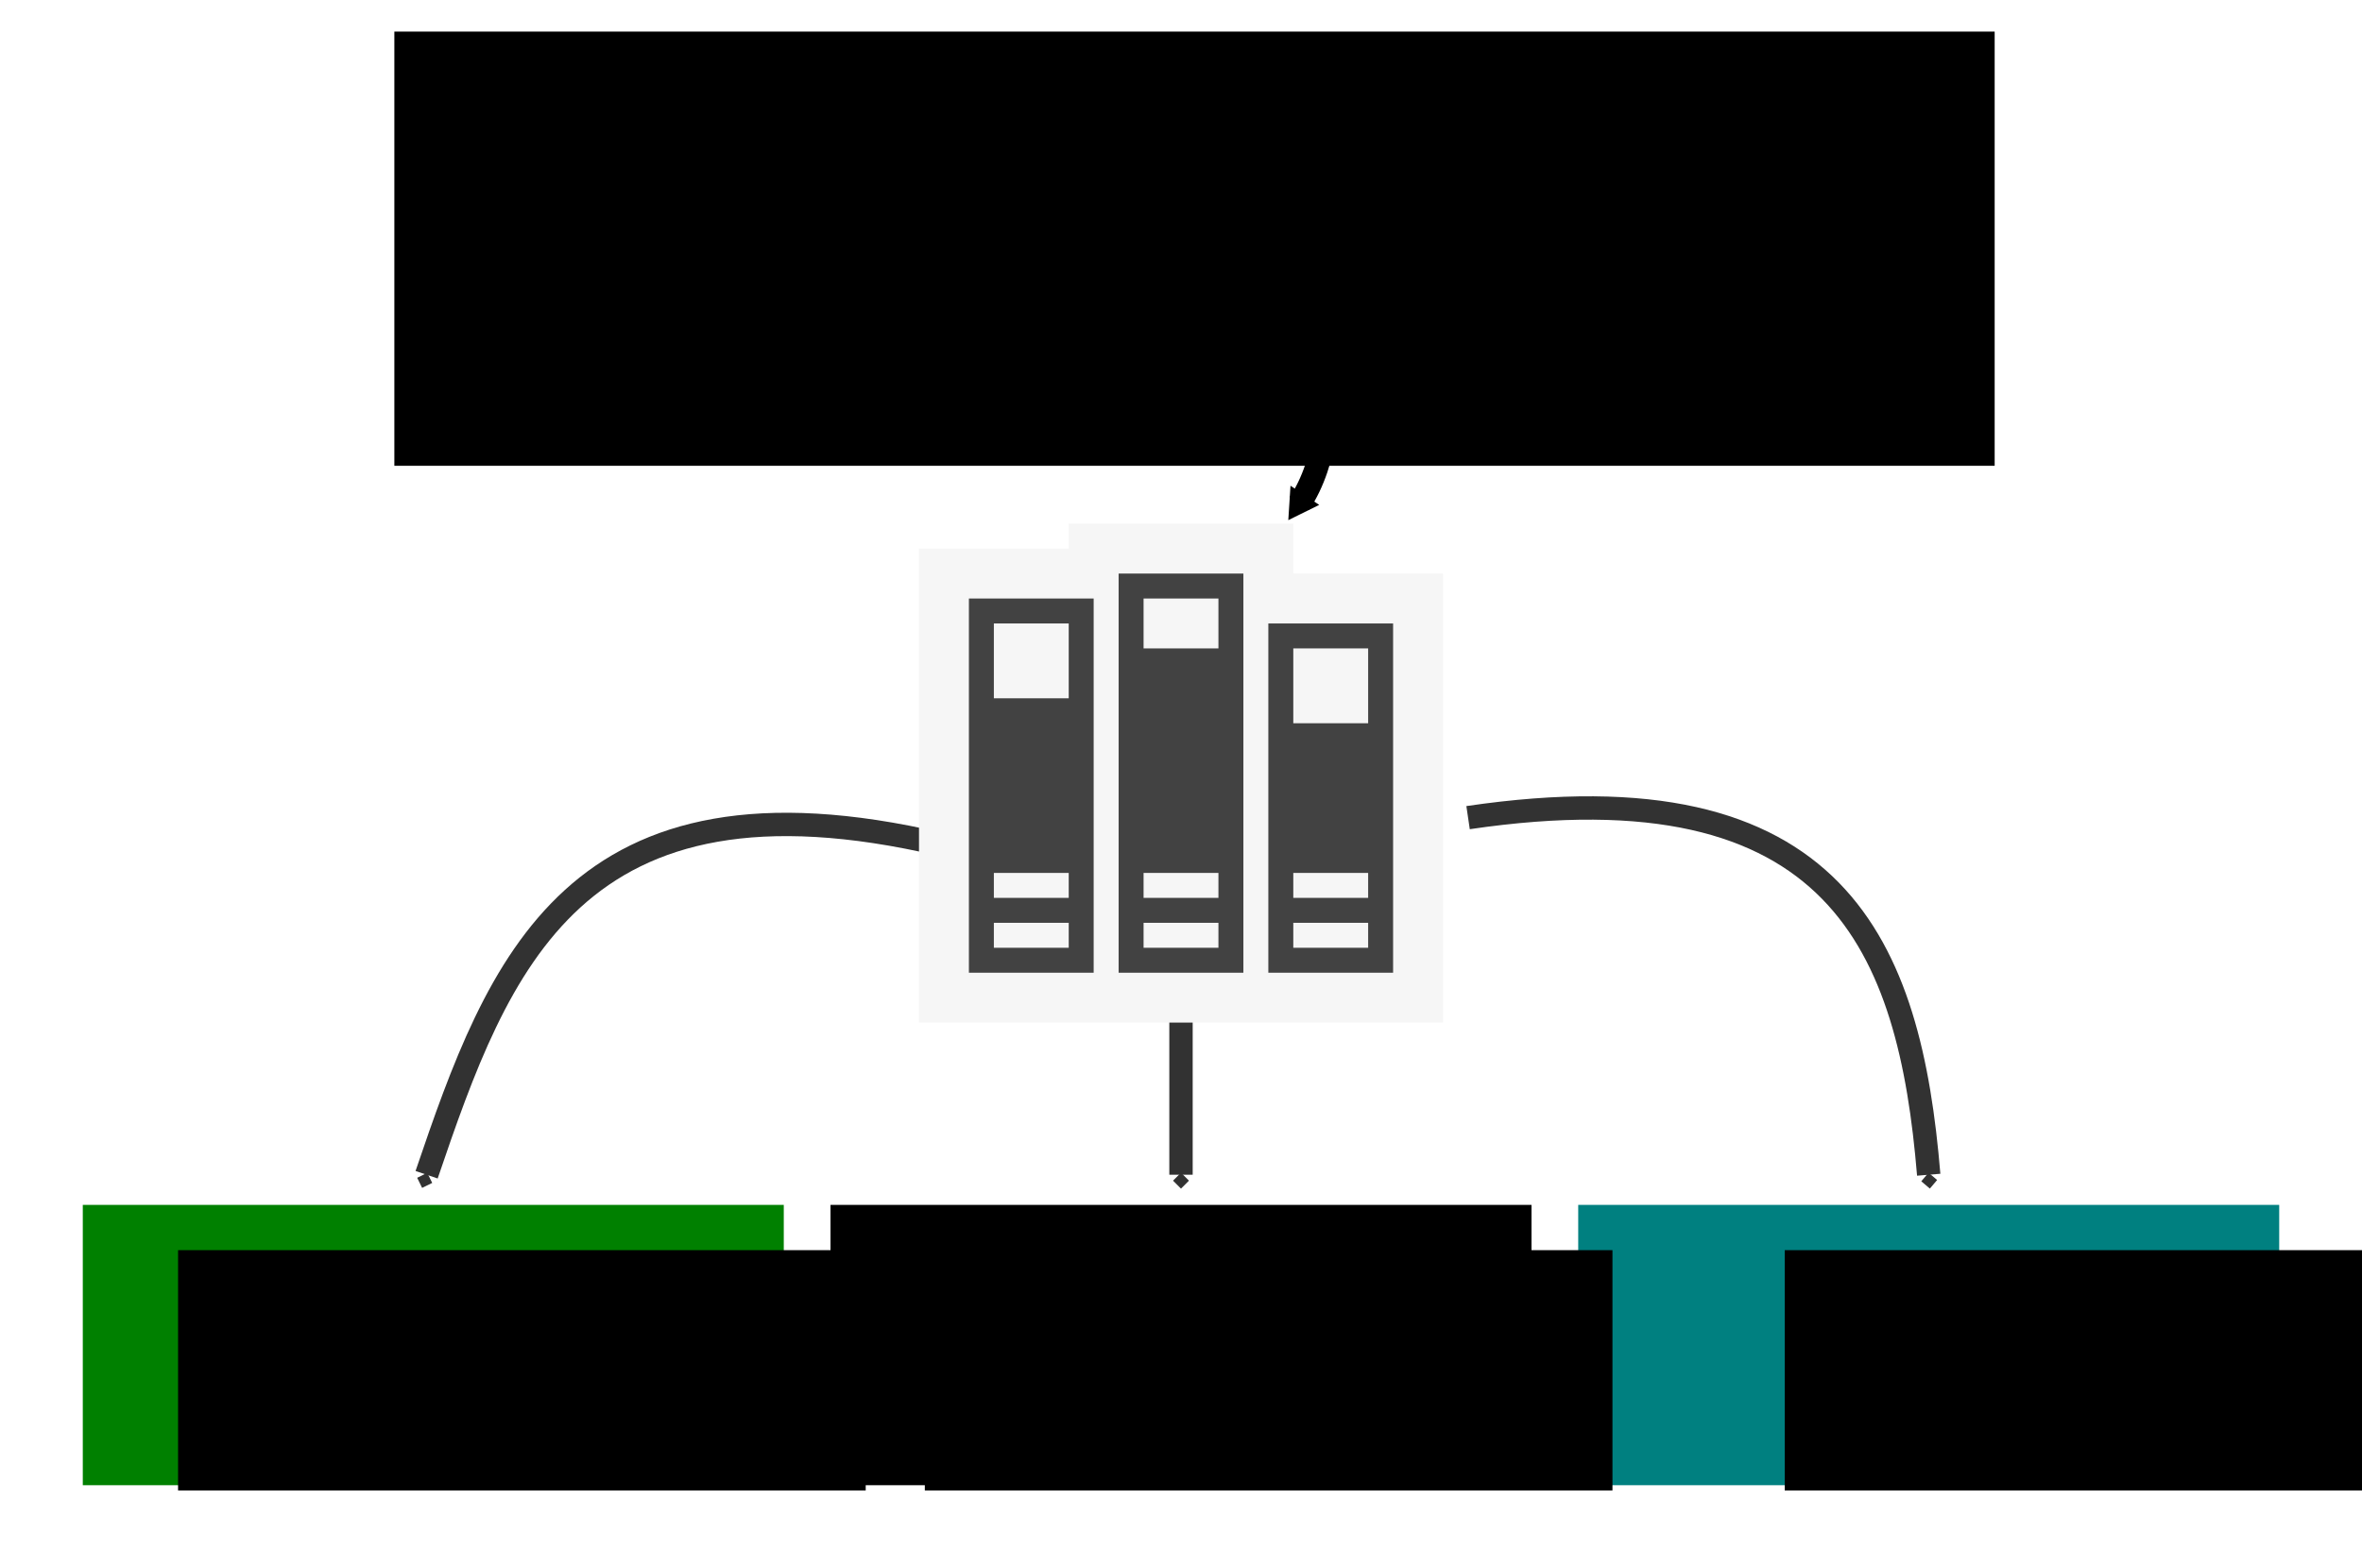 <?xml version="1.0" encoding="UTF-8" standalone="no"?>
<!-- Created with Inkscape (http://www.inkscape.org/) -->

<svg
   xmlns:dc="http://purl.org/dc/elements/1.1/"
   xmlns:cc="http://creativecommons.org/ns#"
   xmlns:rdf="http://www.w3.org/1999/02/22-rdf-syntax-ns#"
   xmlns:svg="http://www.w3.org/2000/svg"
   xmlns="http://www.w3.org/2000/svg"
   xmlns:sodipodi="http://sodipodi.sourceforge.net/DTD/sodipodi-0.dtd"
   xmlns:inkscape="http://www.inkscape.org/namespaces/inkscape"
   width="285.289mm"
   height="189.43mm"
   viewBox="0 0 1010.866 671.207"
   id="svg5414"
   version="1.1"
   inkscape:version="0.91 r13725"
   inkscape:export-filename="C:\Users\fferegrino\Documents\GitHub\Blogs\that-c-sharp-guy\postimages\que-son-portable-class-library\singlelib.png"
   inkscape:export-xdpi="35.610001"
   inkscape:export-ydpi="35.610001"
   sodipodi:docname="singlelib.svg">
  <defs
     id="defs5416">
    <marker
       inkscape:stockid="TriangleOutM"
       orient="auto"
       refY="0"
       refX="0"
       id="marker7412"
       style="overflow:visible"
       inkscape:isstock="true">
      <path
         id="path7414"
         d="m 5.77,0 -8.65,5 0,-10 8.65,5 z"
         style="fill:#000000;fill-opacity:1;fill-rule:evenodd;stroke:#000000;stroke-width:1pt;stroke-opacity:1"
         transform="scale(0.4,0.4)"
         inkscape:connector-curvature="0" />
    </marker>
    <marker
       inkscape:stockid="TriangleOutM"
       orient="auto"
       refY="0"
       refX="0"
       id="marker7186"
       style="overflow:visible"
       inkscape:isstock="true">
      <path
         id="path7188"
         d="m 5.77,0 -8.65,5 0,-10 8.65,5 z"
         style="fill:#000000;fill-opacity:1;fill-rule:evenodd;stroke:#000000;stroke-width:1pt;stroke-opacity:1"
         transform="scale(0.4,0.4)"
         inkscape:connector-curvature="0" />
    </marker>
    <marker
       inkscape:stockid="TriangleOutM"
       orient="auto"
       refY="0"
       refX="0"
       id="TriangleOutM"
       style="overflow:visible"
       inkscape:isstock="true">
      <path
         id="path6285"
         d="m 5.77,0 -8.65,5 0,-10 8.65,5 z"
         style="fill:#000000;fill-opacity:1;fill-rule:evenodd;stroke:#000000;stroke-width:1pt;stroke-opacity:1"
         transform="scale(0.4,0.4)"
         inkscape:connector-curvature="0" />
    </marker>
    <marker
       inkscape:stockid="Arrow2Lend"
       orient="auto"
       refY="0"
       refX="0"
       id="marker7000"
       style="overflow:visible"
       inkscape:isstock="true">
      <path
         id="path7002"
         style="fill:#000000;fill-opacity:1;fill-rule:evenodd;stroke:#000000;stroke-width:0.625;stroke-linejoin:round;stroke-opacity:1"
         d="M 8.719,4.034 -2.207,0.016 8.719,-4.002 c -1.745,2.372 -1.735,5.617 -6e-7,8.035 z"
         transform="matrix(-1.1,0,0,-1.1,-1.1,0)"
         inkscape:connector-curvature="0" />
    </marker>
    <marker
       inkscape:stockid="DiamondSstart"
       orient="auto"
       refY="0"
       refX="0"
       id="DiamondSstart"
       style="overflow:visible"
       inkscape:isstock="true">
      <path
         id="path6234"
         d="M 0,-7.071 -7.071,0 0,7.071 7.071,0 0,-7.071 Z"
         style="fill:#323232;fill-opacity:1;fill-rule:evenodd;stroke:#323232;stroke-width:1pt;stroke-opacity:1"
         transform="matrix(0.2,0,0,0.2,1.2,0)"
         inkscape:connector-curvature="0" />
    </marker>
    <marker
       inkscape:stockid="DiamondSend"
       orient="auto"
       refY="0"
       refX="0"
       id="DiamondSend"
       style="overflow:visible"
       inkscape:isstock="true">
      <path
         id="path6243"
         d="M 0,-7.071 -7.071,0 0,7.071 7.071,0 0,-7.071 Z"
         style="fill:#000000;fill-opacity:1;fill-rule:evenodd;stroke:#000000;stroke-width:1pt;stroke-opacity:1"
         transform="matrix(0.2,0,0,0.2,-1.2,0)"
         inkscape:connector-curvature="0" />
    </marker>
    <marker
       inkscape:stockid="Arrow2Lend"
       orient="auto"
       refY="0"
       refX="0"
       id="Arrow2Lend"
       style="overflow:visible"
       inkscape:isstock="true">
      <path
         id="path6161"
         style="fill:#000000;fill-opacity:1;fill-rule:evenodd;stroke:#000000;stroke-width:0.625;stroke-linejoin:round;stroke-opacity:1"
         d="M 8.719,4.034 -2.207,0.016 8.719,-4.002 c -1.745,2.372 -1.735,5.617 -6e-7,8.035 z"
         transform="matrix(-1.1,0,0,-1.1,-1.1,0)"
         inkscape:connector-curvature="0" />
    </marker>
    <marker
       inkscape:stockid="DiamondSstart"
       orient="auto"
       refY="0"
       refX="0"
       id="DiamondSstart-8"
       style="overflow:visible"
       inkscape:isstock="true">
      <path
         inkscape:connector-curvature="0"
         id="path6234-3"
         d="M 0,-7.071 -7.071,0 0,7.071 7.071,0 0,-7.071 Z"
         style="fill:#323232;fill-opacity:1;fill-rule:evenodd;stroke:#323232;stroke-width:1pt;stroke-opacity:1"
         transform="matrix(0.2,0,0,0.2,1.2,0)" />
    </marker>
    <marker
       inkscape:stockid="DiamondSstart"
       orient="auto"
       refY="0"
       refX="0"
       id="DiamondSstart-8-9"
       style="overflow:visible"
       inkscape:isstock="true">
      <path
         inkscape:connector-curvature="0"
         id="path6234-3-7"
         d="M 0,-7.071 -7.071,0 0,7.071 7.071,0 0,-7.071 Z"
         style="fill:#323232;fill-opacity:1;fill-rule:evenodd;stroke:#323232;stroke-width:1pt;stroke-opacity:1"
         transform="matrix(0.2,0,0,0.2,1.2,0)" />
    </marker>
  </defs>
  <sodipodi:namedview
     id="base"
     pagecolor="#ffffff"
     bordercolor="#666666"
     borderopacity="1.0"
     inkscape:pageopacity="0.0"
     inkscape:pageshadow="2"
     inkscape:zoom="0.35"
     inkscape:cx="81.064343"
     inkscape:cy="239.27338"
     inkscape:document-units="px"
     inkscape:current-layer="layer1"
     showgrid="false"
     fit-margin-top="10"
     fit-margin-left="10"
     fit-margin-right="10"
     fit-margin-bottom="10"
     inkscape:window-width="1366"
     inkscape:window-height="715"
     inkscape:window-x="-8"
     inkscape:window-y="-8"
     inkscape:window-maximized="1" />
  <g
     inkscape:label="Capa 1"
     inkscape:groupmode="layer"
     id="layer1"
     transform="translate(35.433,-416.588)">
    <rect
       style="opacity:1;fill:#008000;fill-opacity:1;stroke:none;stroke-width:10;stroke-miterlimit:0;stroke-dasharray:40, 10;stroke-dashoffset:18;stroke-opacity:1"
       id="rect5962"
       width="300"
       height="120"
       x="0"
       y="932.362"
       ry="24"
       rx="0"
       inkscape:export-xdpi="28.719999"
       inkscape:export-ydpi="28.719999" />
    <rect
       rx="0"
       ry="24"
       y="932.362"
       x="320"
       height="120"
       width="300"
       id="rect5964"
       style="opacity:1;fill:#000000;fill-opacity:1;stroke:none;stroke-width:10;stroke-miterlimit:0;stroke-dasharray:40, 10;stroke-dashoffset:18;stroke-opacity:1"
       inkscape:export-xdpi="28.719999"
       inkscape:export-ydpi="28.719999" />
    <rect
       style="opacity:1;fill:#008080;fill-opacity:1;stroke:none;stroke-width:10;stroke-miterlimit:0;stroke-dasharray:40, 10;stroke-dashoffset:18;stroke-opacity:1"
       id="rect5966"
       width="300"
       height="120"
       x="640"
       y="932.362"
       ry="24"
       rx="0"
       inkscape:export-xdpi="28.719999"
       inkscape:export-ydpi="28.719999" />
    <flowRoot
       xml:space="preserve"
       id="flowRoot5968"
       style="font-style:normal;font-weight:normal;font-size:40px;line-height:125%;font-family:sans-serif;letter-spacing:0px;word-spacing:0px;fill:#000000;fill-opacity:1;stroke:none;stroke-width:1px;stroke-linecap:butt;stroke-linejoin:miter;stroke-opacity:1"
       transform="translate(-22.08,7.954)"
       inkscape:export-xdpi="28.719999"
       inkscape:export-ydpi="28.719999"><flowRegion
         id="flowRegion5970"><rect
           id="rect5972"
           width="294.286"
           height="102.857"
           x="62.857"
           y="943.791" /></flowRegion><flowPara
         id="flowPara5974"
         style="font-style:normal;font-variant:normal;font-weight:normal;font-stretch:normal;font-size:62.5px;font-family:'Segoe UI';-inkscape-font-specification:'Segoe UI';fill:#ffffff">Android</flowPara></flowRoot>    <flowRoot
       xml:space="preserve"
       id="flowRoot5968-6"
       style="font-style:normal;font-weight:normal;font-size:40px;line-height:125%;font-family:sans-serif;letter-spacing:0px;word-spacing:0px;fill:#000000;fill-opacity:1;stroke:none;stroke-width:1px;stroke-linecap:butt;stroke-linejoin:miter;stroke-opacity:1"
       transform="translate(297.508,7.954)"
       inkscape:export-xdpi="28.719999"
       inkscape:export-ydpi="28.719999"><flowRegion
         id="flowRegion5970-0"><rect
           id="rect5972-8"
           width="294.286"
           height="102.857"
           x="62.857"
           y="943.791" /></flowRegion><flowPara
         id="flowPara5974-5"
         style="font-style:normal;font-variant:normal;font-weight:normal;font-stretch:normal;font-size:62.5px;font-family:'Segoe UI';-inkscape-font-specification:'Segoe UI';fill:#ffffff">Consola</flowPara></flowRoot>    <flowRoot
       xml:space="preserve"
       id="flowRoot5968-6-1"
       style="font-style:normal;font-weight:normal;font-size:40px;line-height:125%;font-family:sans-serif;letter-spacing:0px;word-spacing:0px;fill:#000000;fill-opacity:1;stroke:none;stroke-width:1px;stroke-linecap:butt;stroke-linejoin:miter;stroke-opacity:1"
       transform="translate(665.528,7.954)"
       inkscape:export-xdpi="28.719999"
       inkscape:export-ydpi="28.719999"><flowRegion
         id="flowRegion5970-0-8"><rect
           id="rect5972-8-6"
           width="294.286"
           height="102.857"
           x="62.857"
           y="943.791" /></flowRegion><flowPara
         id="flowPara5974-5-0"
         style="font-style:normal;font-variant:normal;font-weight:normal;font-stretch:normal;font-size:62.5px;font-family:'Segoe UI';-inkscape-font-specification:'Segoe UI';fill:#ffffff">Web</flowPara></flowRoot>    <path
       style="fill:none;fill-rule:evenodd;stroke:#323232;stroke-width:10;stroke-linecap:butt;stroke-linejoin:miter;stroke-miterlimit:4;stroke-dasharray:none;stroke-opacity:1;marker-end:url(#DiamondSstart)"
       d="m 367.143,778.024 c -157.161,-36.685 -189.422,51.53 -220,141.429"
       id="path6134"
       inkscape:connector-curvature="0"
       sodipodi:nodetypes="cc"
       inkscape:export-xdpi="28.719999"
       inkscape:export-ydpi="28.719999" />
    <path
       style="fill:none;fill-rule:evenodd;stroke:#323232;stroke-width:10;stroke-linecap:butt;stroke-linejoin:miter;stroke-miterlimit:4;stroke-dasharray:none;stroke-opacity:1;marker-end:url(#DiamondSstart-8)"
       d="m 470,838.024 0,81.429"
       id="path6134-5"
       inkscape:connector-curvature="0"
       sodipodi:nodetypes="cc"
       inkscape:export-xdpi="28.719999"
       inkscape:export-ydpi="28.719999" />
    <g
       transform="matrix(10.679,0,0,10.679,357.873,-10383.838)"
       id="g6078"
       inkscape:export-xdpi="28.719999"
       inkscape:export-ydpi="28.719999">
      <path
         inkscape:connector-curvature="0"
         style="opacity:1;fill:#f6f6f6;fill-opacity:1;stroke:none;stroke-width:10;stroke-miterlimit:0;stroke-dasharray:40, 10;stroke-dashoffset:18;stroke-opacity:1"
         d="m 6,1032.361 0,1 -6,0 0,9 0,10 21,0 0,-18 -6,0 0,-2 -9,0 z"
         id="path6080" />
      <rect
         style="opacity:1;fill:#424242;fill-opacity:1;stroke:none;stroke-width:10;stroke-miterlimit:0;stroke-dasharray:40, 10;stroke-dashoffset:18;stroke-opacity:1"
         id="rect6082"
         width="5"
         height="15"
         x="2"
         y="1035.362" />
      <rect
         y="1034.362"
         x="8"
         height="16"
         width="5"
         id="rect6084"
         style="opacity:1;fill:#424242;fill-opacity:1;stroke:none;stroke-width:10;stroke-miterlimit:0;stroke-dasharray:40, 10;stroke-dashoffset:18;stroke-opacity:1" />
      <rect
         style="opacity:1;fill:#424242;fill-opacity:1;stroke:none;stroke-width:10;stroke-miterlimit:0;stroke-dasharray:40, 10;stroke-dashoffset:18;stroke-opacity:1"
         id="rect6086"
         width="5"
         height="14"
         x="14"
         y="1036.362" />
      <rect
         style="opacity:1;fill:#f6f6f6;fill-opacity:1;stroke:none;stroke-width:10;stroke-miterlimit:0;stroke-dasharray:40, 10;stroke-dashoffset:18;stroke-opacity:1"
         id="rect6088"
         width="3"
         height="1"
         x="3"
         y="1048.362" />
      <rect
         y="1046.362"
         x="3"
         height="1"
         width="3"
         id="rect6090"
         style="opacity:1;fill:#f6f6f6;fill-opacity:1;stroke:none;stroke-width:10;stroke-miterlimit:0;stroke-dasharray:40, 10;stroke-dashoffset:18;stroke-opacity:1" />
      <rect
         y="1048.362"
         x="9"
         height="1"
         width="3"
         id="rect6092"
         style="opacity:1;fill:#f6f6f6;fill-opacity:1;stroke:none;stroke-width:10;stroke-miterlimit:0;stroke-dasharray:40, 10;stroke-dashoffset:18;stroke-opacity:1" />
      <rect
         style="opacity:1;fill:#f6f6f6;fill-opacity:1;stroke:none;stroke-width:10;stroke-miterlimit:0;stroke-dasharray:40, 10;stroke-dashoffset:18;stroke-opacity:1"
         id="rect6094"
         width="3"
         height="1"
         x="9"
         y="1046.362" />
      <rect
         style="opacity:1;fill:#f6f6f6;fill-opacity:1;stroke:none;stroke-width:10;stroke-miterlimit:0;stroke-dasharray:40, 10;stroke-dashoffset:18;stroke-opacity:1"
         id="rect6096"
         width="3"
         height="1"
         x="15"
         y="1048.362" />
      <rect
         y="1046.362"
         x="15"
         height="1"
         width="3"
         id="rect6098"
         style="opacity:1;fill:#f6f6f6;fill-opacity:1;stroke:none;stroke-width:10;stroke-miterlimit:0;stroke-dasharray:40, 10;stroke-dashoffset:18;stroke-opacity:1" />
      <rect
         style="opacity:1;fill:#f6f6f6;fill-opacity:1;stroke:none;stroke-width:10;stroke-miterlimit:0;stroke-dasharray:40, 10;stroke-dashoffset:18;stroke-opacity:1"
         id="rect6100"
         width="3"
         height="3"
         x="3"
         y="1036.362" />
      <rect
         y="1037.362"
         x="15"
         height="3"
         width="3"
         id="rect6102"
         style="opacity:1;fill:#f6f6f6;fill-opacity:1;stroke:none;stroke-width:10;stroke-miterlimit:0;stroke-dasharray:40, 10;stroke-dashoffset:18;stroke-opacity:1" />
      <rect
         style="opacity:1;fill:#f6f6f6;fill-opacity:1;stroke:none;stroke-width:10;stroke-miterlimit:0;stroke-dasharray:40, 10;stroke-dashoffset:18;stroke-opacity:1"
         id="rect6104"
         width="3"
         height="2"
         x="9"
         y="1035.362" />
    </g>
    <path
       style="fill:none;fill-rule:evenodd;stroke:#323232;stroke-width:10;stroke-linecap:butt;stroke-linejoin:miter;stroke-miterlimit:4;stroke-dasharray:none;stroke-opacity:1;marker-end:url(#DiamondSstart-8-9)"
       d="m 592.857,766.595 c 158.653,-23.398 189.072,55.79 197.143,152.857"
       id="path6134-5-8"
       inkscape:connector-curvature="0"
       sodipodi:nodetypes="cc"
       inkscape:export-xdpi="28.719999"
       inkscape:export-ydpi="28.719999" />
    <flowRoot
       xml:space="preserve"
       id="flowRoot6984"
       style="font-style:normal;font-variant:normal;font-weight:normal;font-stretch:normal;font-size:40px;line-height:125%;font-family:'Segoe UI';-inkscape-font-specification:'Segoe UI';text-align:center;letter-spacing:0px;word-spacing:0px;text-anchor:middle;fill:#000000;fill-opacity:1;stroke:none;stroke-width:1px;stroke-linecap:butt;stroke-linejoin:miter;stroke-opacity:1"
       transform="translate(-12.122,70.711)"
       inkscape:export-xdpi="28.719999"
       inkscape:export-ydpi="28.719999"><flowRegion
         id="flowRegion6986"><rect
           id="rect6988"
           width="684.883"
           height="185.868"
           x="145.462"
           y="359.398"
           style="font-style:normal;font-variant:normal;font-weight:normal;font-stretch:normal;font-family:'Segoe UI';-inkscape-font-specification:'Segoe UI';text-align:center;text-anchor:middle" /></flowRegion><flowPara
         id="flowPara6990"
         style="font-size:80px">Calculad<flowSpan
   style="font-size:80px;text-align:center;text-anchor:middle"
   id="flowSpan6992">ora</flowSpan></flowPara></flowRoot>    <path
       style="fill:none;fill-rule:evenodd;stroke:#000000;stroke-width:10;stroke-linecap:butt;stroke-linejoin:miter;stroke-miterlimit:4;stroke-dasharray:none;stroke-opacity:1;marker-end:url(#marker7186)"
       d="m 526.711,527.103 c 0,0 18.183,68.69 -6.061,105.056"
       id="path6998"
       inkscape:connector-curvature="0"
       sodipodi:nodetypes="cc"
       inkscape:export-xdpi="28.719999"
       inkscape:export-ydpi="28.719999" />
  </g>
</svg>
